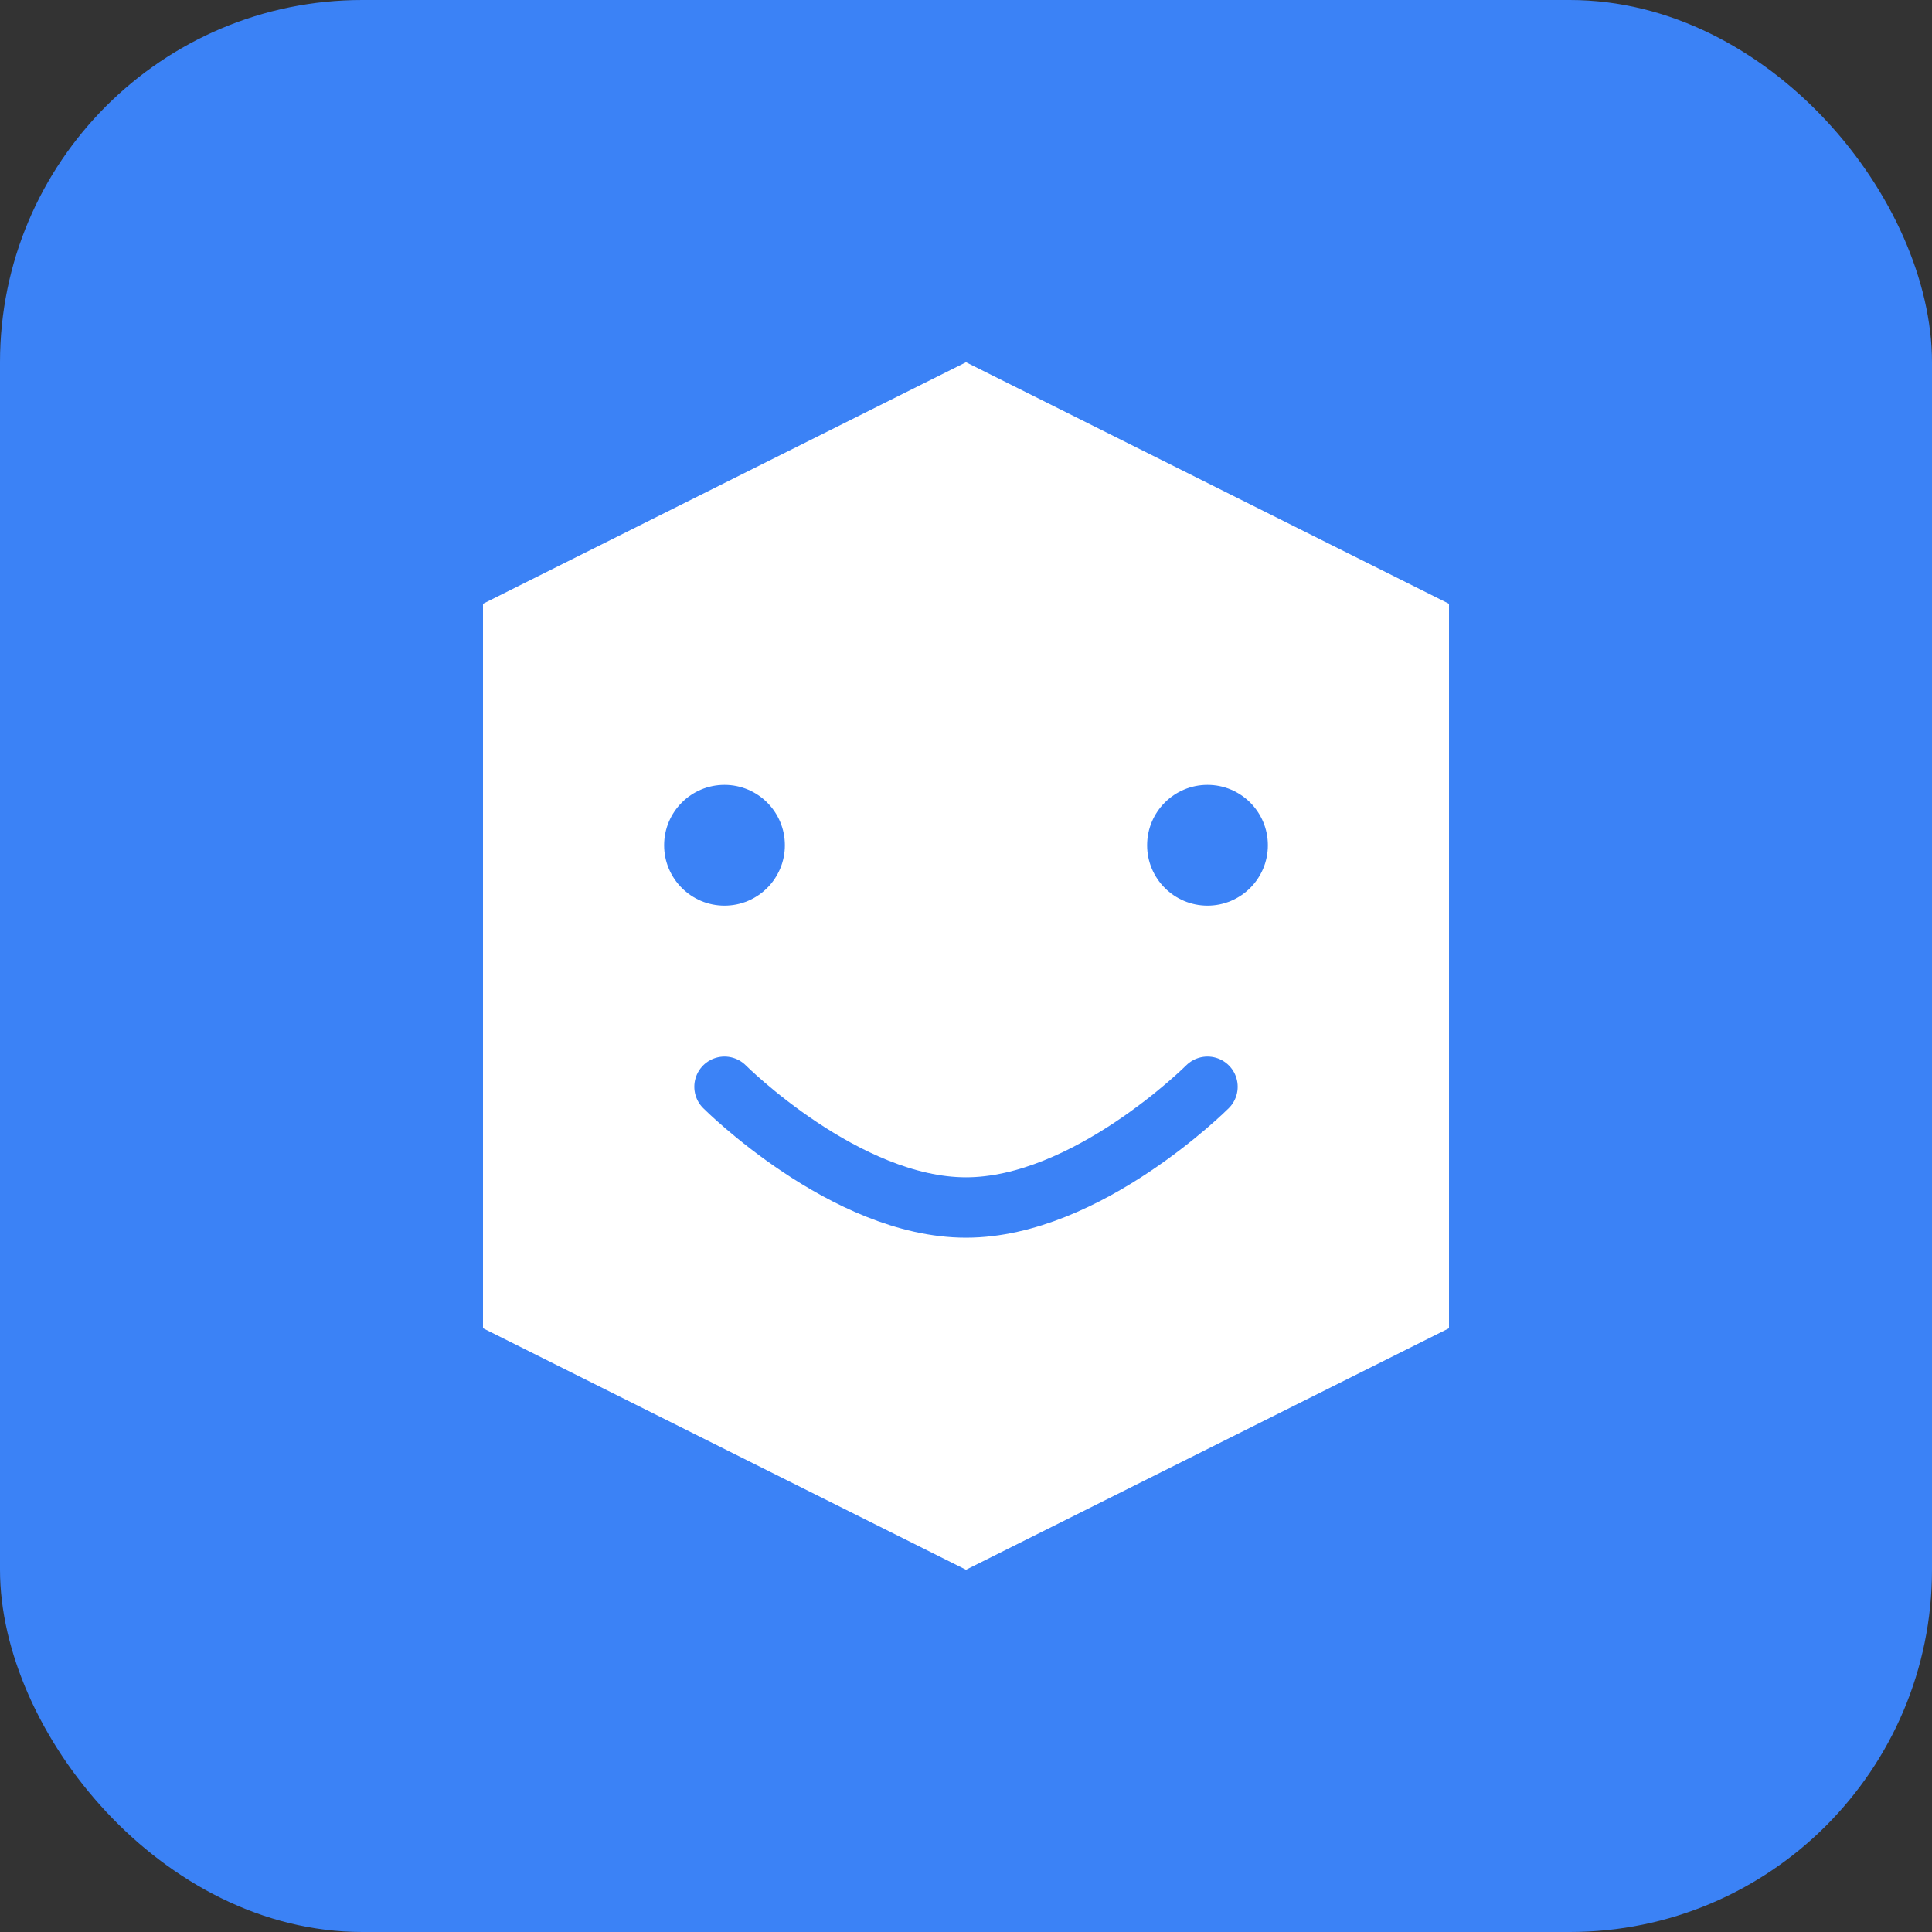 <svg width="64" height="64" viewBox="0 0 64 64" fill="none" xmlns="http://www.w3.org/2000/svg">
  <rect x="0" y="0" width="64" height="64" fill="#333333" stroke="none"/>
  <rect width="64" height="64" rx="12" fill="#3B82F6"/>
  <path d="M16 20L32 12L48 20V44L32 52L16 44V20Z" fill="white"/>
  <circle cx="24" cy="28" r="2" fill="#3B82F6"/>
  <circle cx="40" cy="28" r="2" fill="#3B82F6"/>
  <path d="M24 36C24 36 28 40 32 40C36 40 40 36 40 36" stroke="#3B82F6" stroke-width="2" stroke-linecap="round"/>
</svg>
